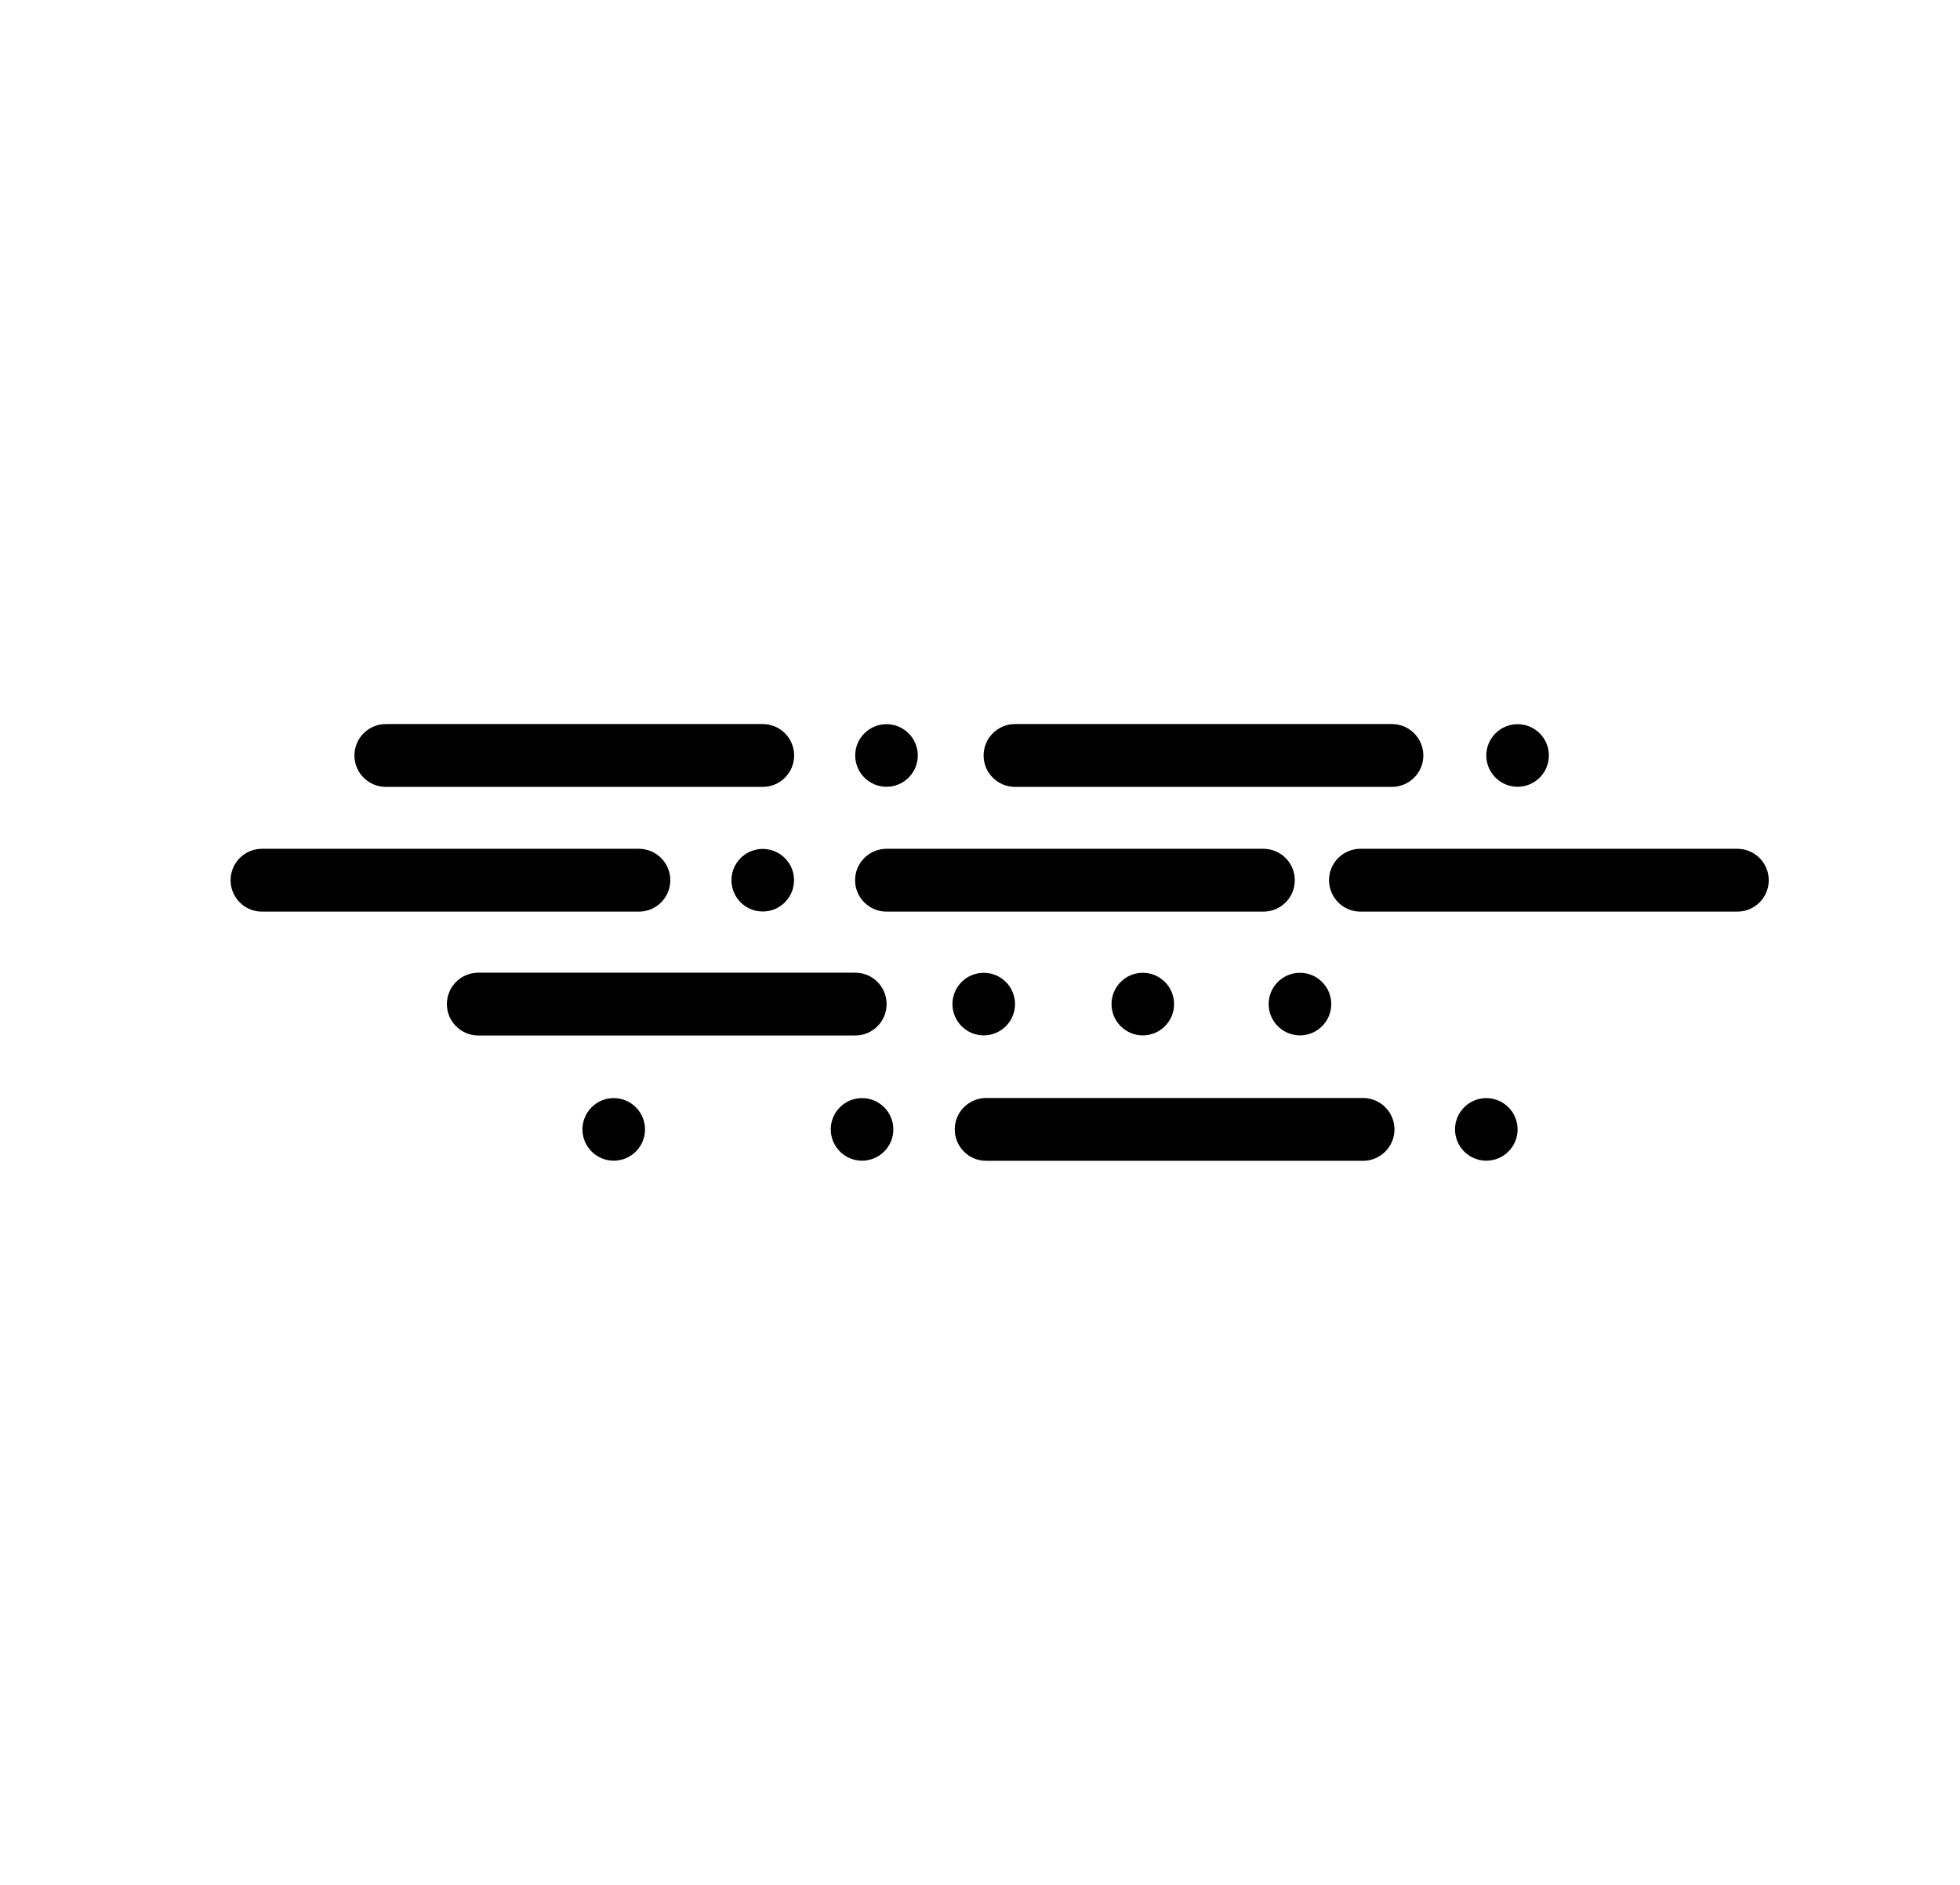 <?xml version="1.0" encoding="UTF-8" standalone="no"?><!DOCTYPE svg PUBLIC "-//W3C//DTD SVG 1.1//EN" "http://www.w3.org/Graphics/SVG/1.1/DTD/svg11.dtd"><svg width="100%" height="100%" viewBox="0 0 130 125" version="1.1" xmlns="http://www.w3.org/2000/svg" xmlns:xlink="http://www.w3.org/1999/xlink" xml:space="preserve" xmlns:serif="http://www.serif.com/" style="fill-rule:evenodd;clip-rule:evenodd;stroke-linejoin:round;stroke-miterlimit:2;"><rect id="dust" x="3.804" y="0" width="125" height="125" style="fill:none;"/><path d="M65.408,76.982l24.998,0c1.15,0 2.084,-0.933 2.084,-2.083c-0,-1.15 -0.934,-2.083 -2.084,-2.083l-24.998,-0c-1.15,-0 -2.083,0.933 -2.083,2.083c-0,1.15 0.933,2.083 2.083,2.083Zm-24.702,-4.159c1.146,0 2.076,0.93 2.076,2.076c-0,1.145 -0.93,2.075 -2.076,2.075c-1.145,0 -2.075,-0.93 -2.075,-2.075c-0,-1.146 0.93,-2.076 2.075,-2.076Zm16.47,0c1.146,0 2.076,0.93 2.076,2.076c-0,1.145 -0.93,2.075 -2.076,2.075c-1.145,0 -2.075,-0.93 -2.075,-2.075c-0,-1.146 0.93,-2.076 2.075,-2.076Zm41.405,0c1.146,0 2.076,0.93 2.076,2.076c-0,1.145 -0.93,2.075 -2.076,2.075c-1.145,0 -2.075,-0.93 -2.075,-2.075c-0,-1.146 0.93,-2.076 2.075,-2.076Zm-66.856,-4.151l24.998,-0c1.15,-0 2.083,-0.934 2.083,-2.084c0,-1.149 -0.933,-2.083 -2.083,-2.083l-24.998,0c-1.15,0 -2.084,0.934 -2.084,2.083c0,1.15 0.934,2.084 2.084,2.084Zm33.522,-4.159c1.146,-0 2.076,0.93 2.076,2.075c-0,1.146 -0.93,2.076 -2.076,2.076c-1.145,-0 -2.075,-0.93 -2.075,-2.076c-0,-1.145 0.93,-2.075 2.075,-2.075Zm10.551,-0c1.145,-0 2.075,0.93 2.075,2.075c0,1.146 -0.93,2.076 -2.075,2.076c-1.146,-0 -2.075,-0.93 -2.075,-2.076c-0,-1.145 0.929,-2.075 2.075,-2.075Zm10.424,-0c1.145,-0 2.075,0.93 2.075,2.075c0,1.146 -0.93,2.076 -2.075,2.076c-1.146,-0 -2.076,-0.93 -2.076,-2.076c0,-1.145 0.93,-2.075 2.076,-2.075Zm-68.846,-4.056l24.999,-0c1.149,-0 2.083,-0.934 2.083,-2.084c-0,-1.149 -0.934,-2.083 -2.083,-2.083l-24.999,-0c-1.15,-0 -2.083,0.934 -2.083,2.083c-0,1.15 0.933,2.084 2.083,2.084Zm41.423,-0l24.998,-0c1.15,-0 2.083,-0.934 2.083,-2.084c0,-1.149 -0.933,-2.083 -2.083,-2.083l-24.998,-0c-1.15,-0 -2.084,0.934 -2.084,2.083c0,1.15 0.934,2.084 2.084,2.084Zm31.434,-0l24.999,-0c1.149,-0 2.083,-0.934 2.083,-2.084c-0,-1.149 -0.934,-2.083 -2.083,-2.083l-24.999,-0c-1.15,-0 -2.083,0.934 -2.083,2.083c-0,1.15 0.933,2.084 2.083,2.084Zm-39.643,-4.159c1.146,-0 2.076,0.93 2.076,2.075c-0,1.146 -0.93,2.076 -2.076,2.076c-1.145,-0 -2.075,-0.93 -2.075,-2.076c-0,-1.145 0.93,-2.075 2.075,-2.075Zm-24.998,-4.114l24.998,0c1.15,0 2.083,-0.933 2.083,-2.083c0,-1.15 -0.933,-2.083 -2.083,-2.083l-24.998,-0c-1.15,-0 -2.084,0.933 -2.084,2.083c0,1.15 0.934,2.083 2.084,2.083Zm41.731,0l24.998,0c1.15,0 2.084,-0.933 2.084,-2.083c-0,-1.15 -0.934,-2.083 -2.084,-2.083l-24.998,-0c-1.15,-0 -2.084,0.933 -2.084,2.083c0,1.15 0.934,2.083 2.084,2.083Zm-8.524,-4.158c1.145,-0 2.075,0.93 2.075,2.075c0,1.146 -0.93,2.076 -2.075,2.076c-1.146,-0 -2.076,-0.93 -2.076,-2.076c0,-1.145 0.93,-2.075 2.076,-2.075Zm41.858,-0c1.145,-0 2.075,0.93 2.075,2.075c0,1.146 -0.93,2.076 -2.075,2.076c-1.146,-0 -2.076,-0.93 -2.076,-2.076c0,-1.145 0.93,-2.075 2.076,-2.075Z" style="fill:#010001;"/></svg>